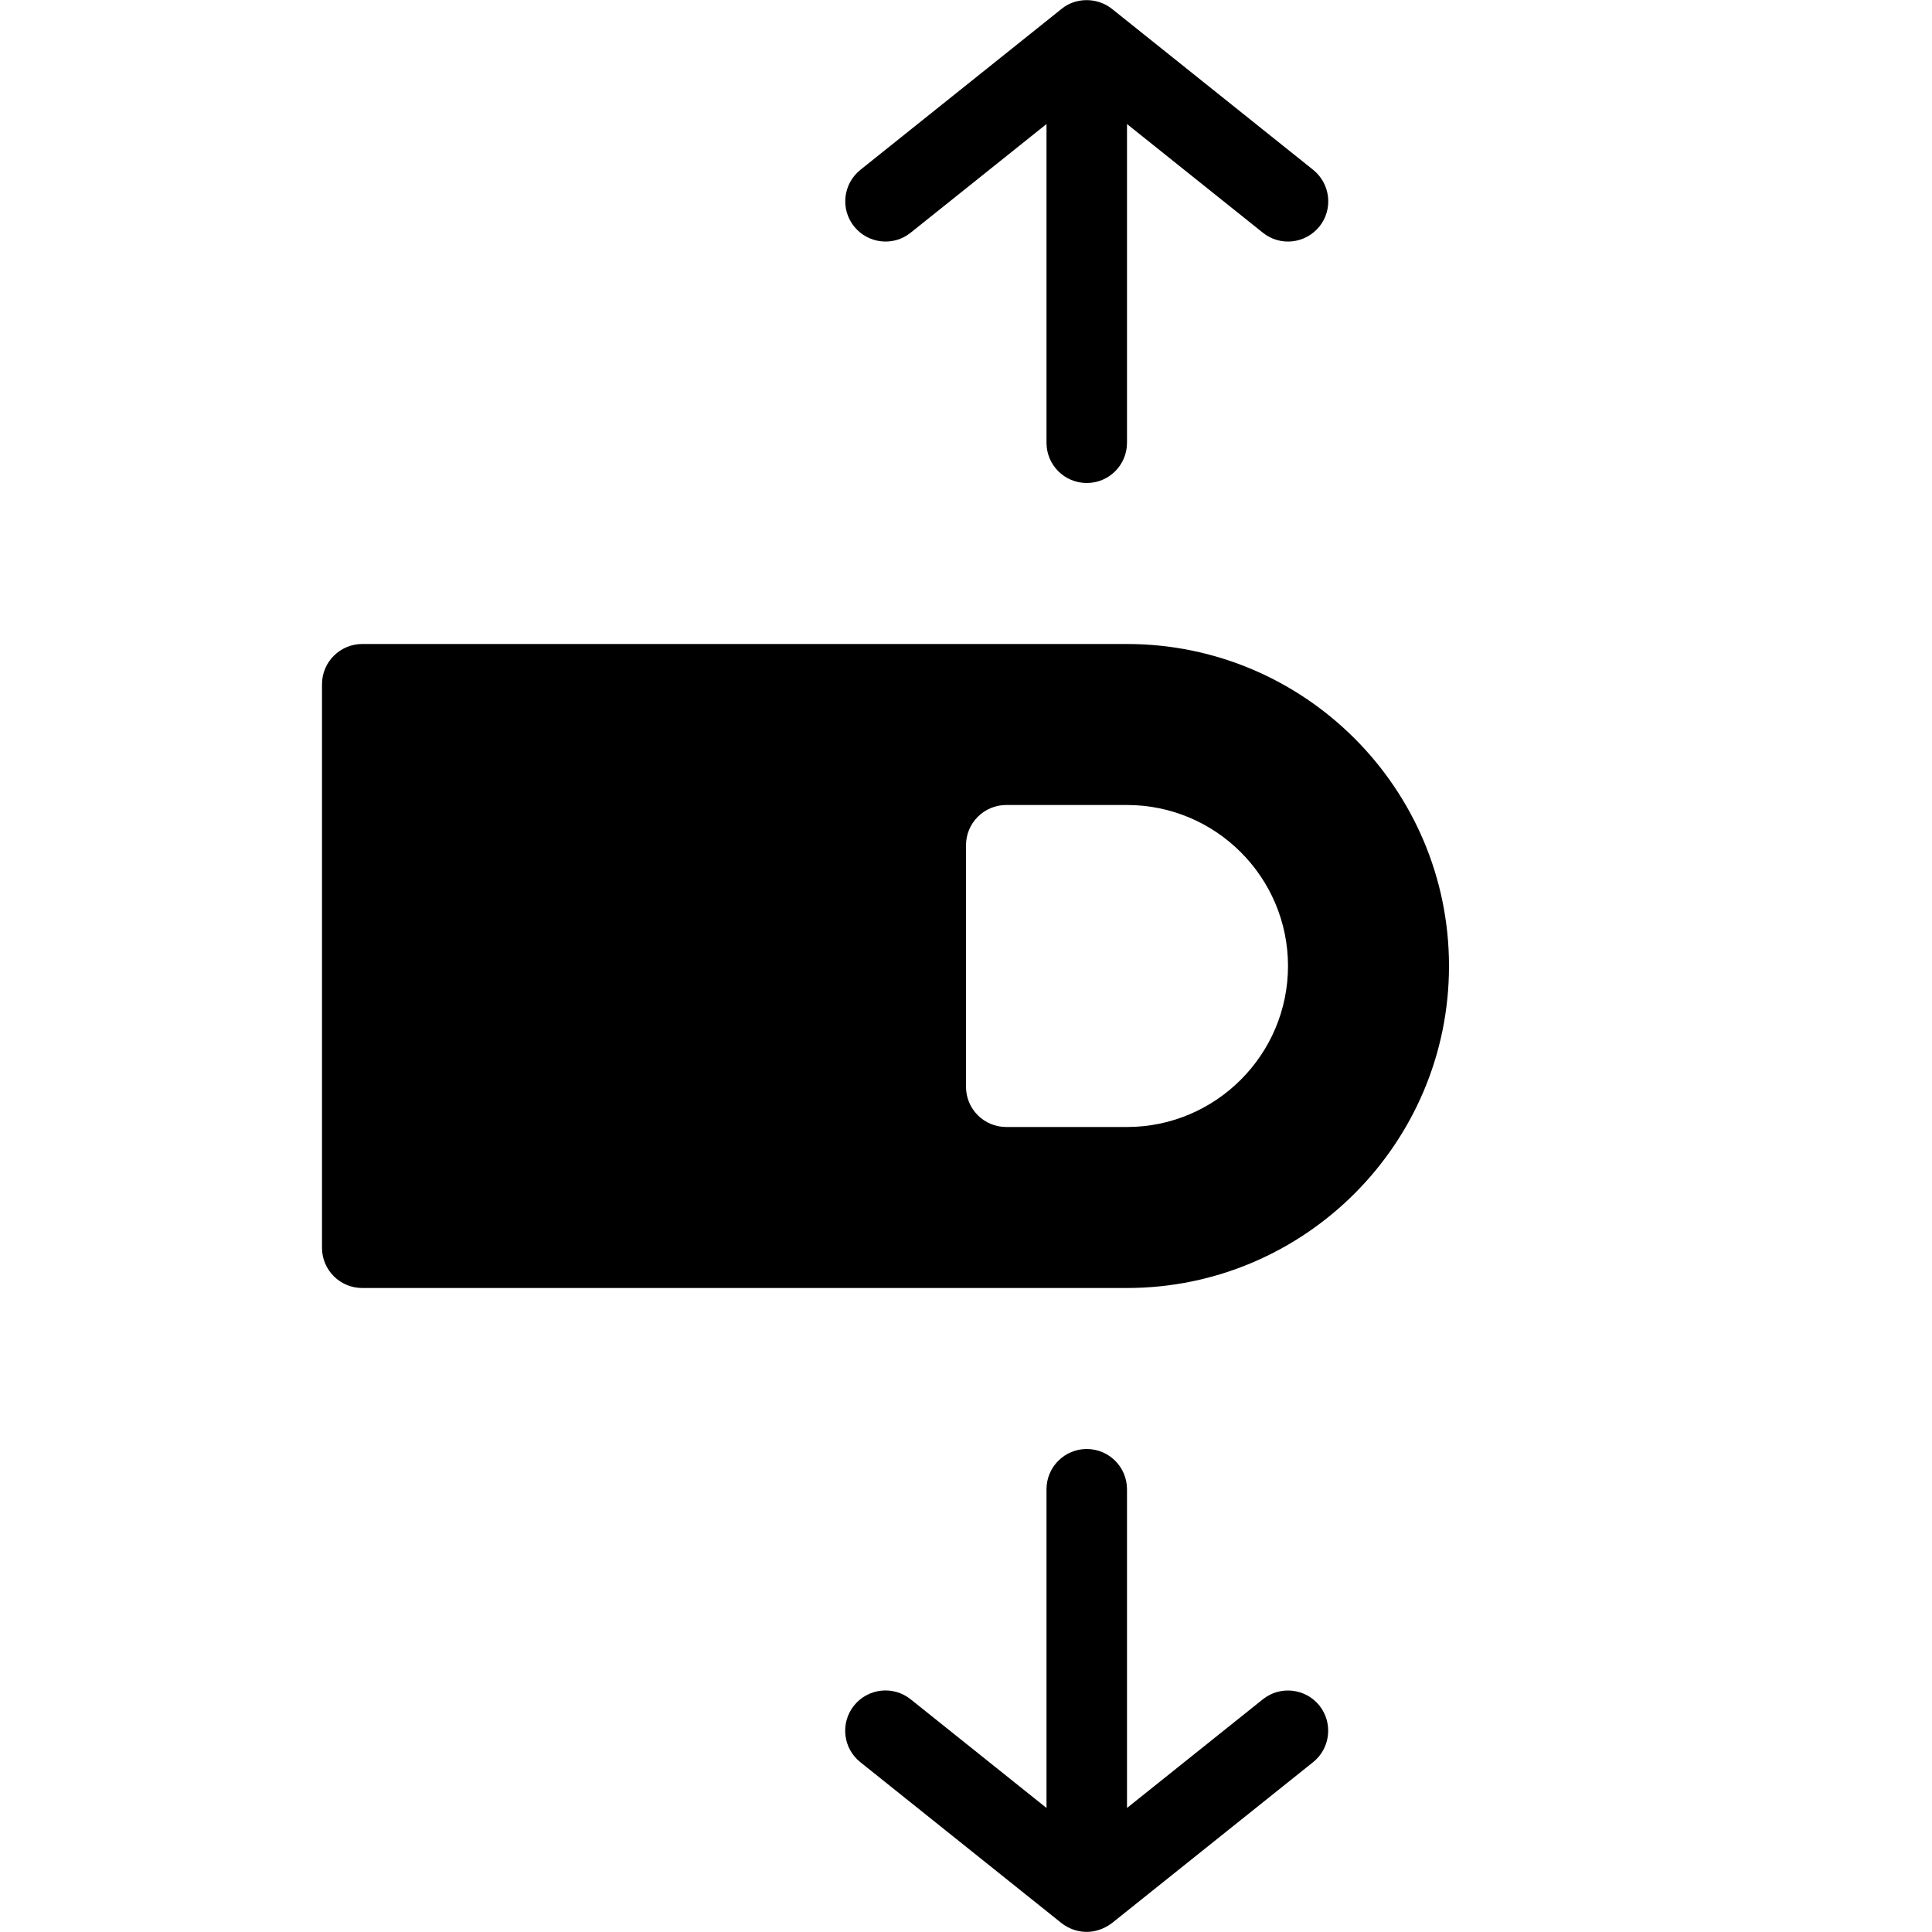 <?xml version="1.0" encoding="utf-8"?>
<!-- Generator: Adobe Illustrator 19.2.1, SVG Export Plug-In . SVG Version: 6.00 Build 0)  -->
<svg version="1.1" xmlns="http://www.w3.org/2000/svg" xmlns:xlink="http://www.w3.org/1999/xlink" x="0px" y="0px" width="24px"
	 height="24px" viewBox="0 0 24 24" enable-background="new 0 0 24 24" xml:space="preserve">
<g id="Filled_Icon">
	<g>
		<path d="M18,12c0-2.205-1.795-4-4-4H4.5C4.224,8,4,8.224,4,8.5v7C4,15.777,4.224,16,4.5,16H14C16.205,16,18,14.205,18,12z
			 M12,13.5v-3c0-0.276,0.224-0.5,0.5-0.5H14c1.102,0,2,0.896,2,2c0,1.102-0.898,2-2,2h-1.5C12.224,14,12,13.777,12,13.5z"/>
		<path d="M11.312,2.891L13,1.541V5.5C13,5.777,13.224,6,13.5,6S14,5.777,14,5.5V1.541l1.688,1.35
			c0.214,0.172,0.527,0.139,0.703-0.078c0.172-0.215,0.137-0.529-0.078-0.703l-2.5-2c-0.187-0.148-0.455-0.141-0.625,0l-2.5,2
			c-0.216,0.174-0.251,0.488-0.078,0.703C10.782,3.027,11.096,3.065,11.312,2.891z"/>
		<path d="M15.688,21.109L14,22.459V18.5c0-0.276-0.224-0.5-0.5-0.5S13,18.224,13,18.5v3.959l-1.688-1.35
			c-0.216-0.173-0.53-0.137-0.703,0.078c-0.173,0.216-0.138,0.531,0.078,0.703l2.5,2c0.168,0.131,0.414,0.158,0.625,0l2.5-2
			c0.215-0.172,0.25-0.487,0.078-0.703C16.218,20.973,15.903,20.937,15.688,21.109z"/>
	</g>
</g>
<g id="Invisible_Shape">
	<rect fill="none" width="24" height="24"/>
</g>
</svg>
